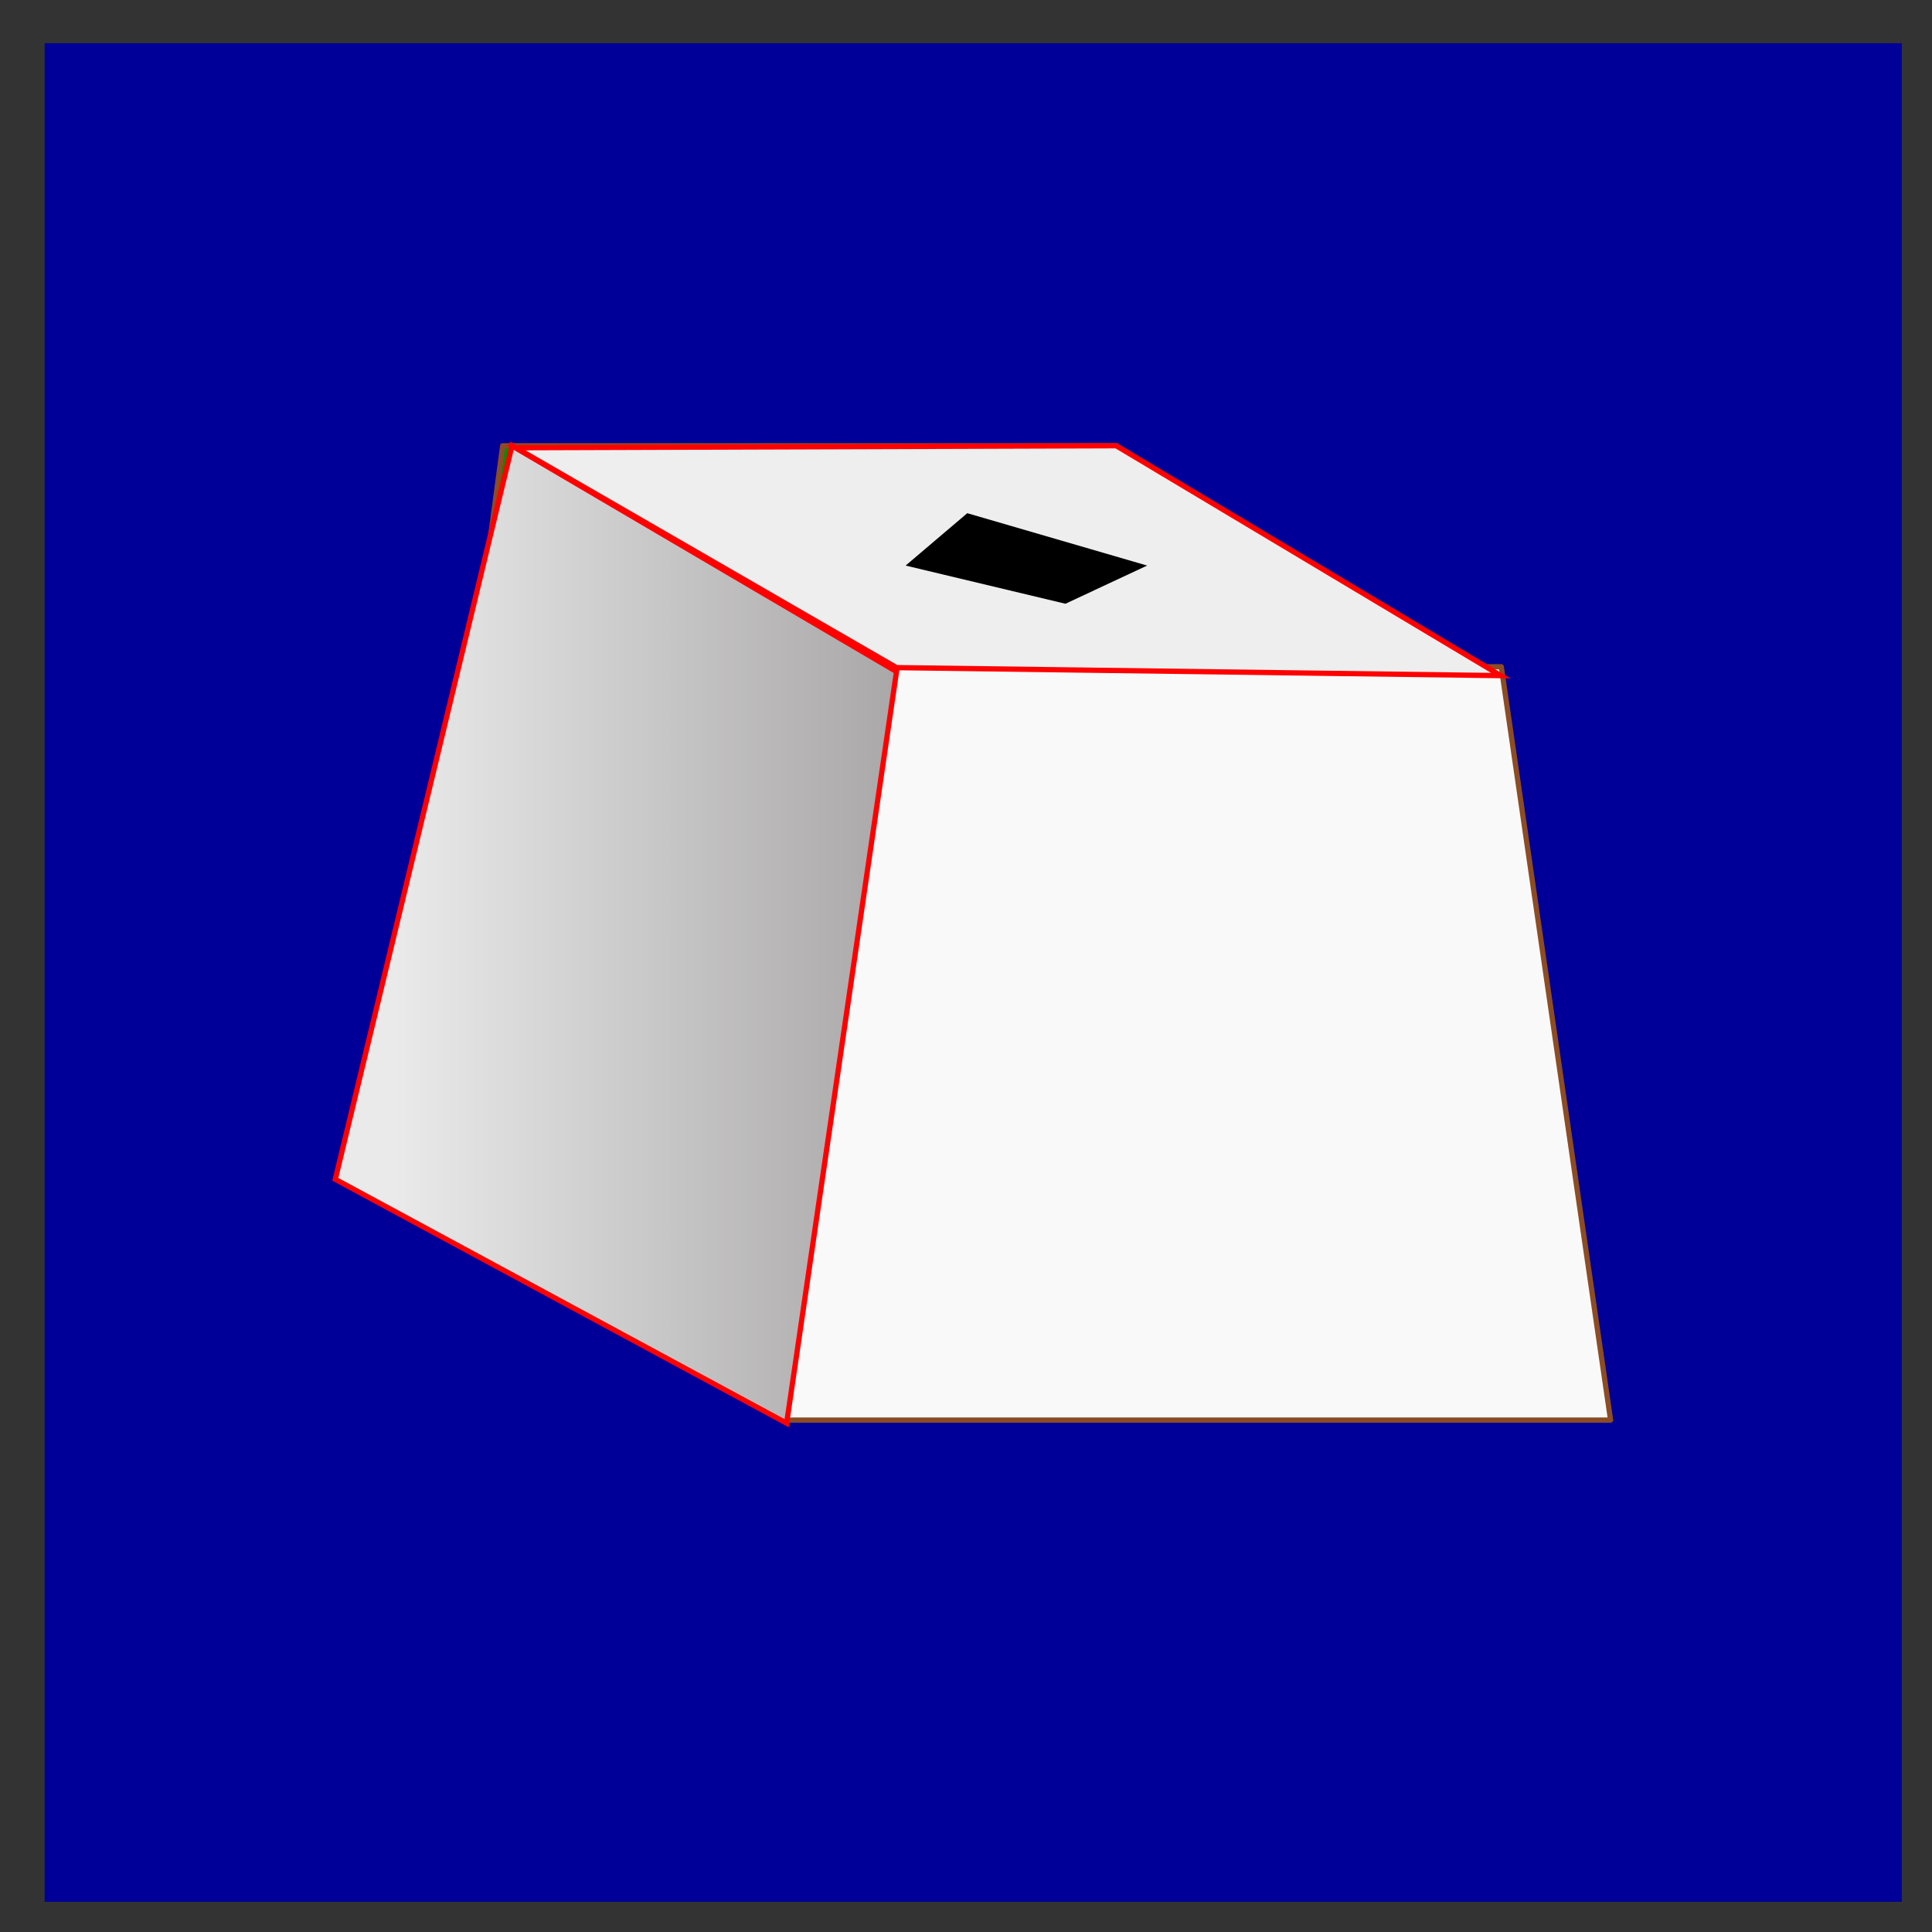 <?xml version="1.0" encoding="UTF-8" standalone="no"?>
<!-- Created with Inkscape (http://www.inkscape.org/) -->
<svg
   xmlns:dc="http://purl.org/dc/elements/1.1/"
   xmlns:cc="http://web.resource.org/cc/"
   xmlns:rdf="http://www.w3.org/1999/02/22-rdf-syntax-ns#"
   xmlns:svg="http://www.w3.org/2000/svg"
   xmlns="http://www.w3.org/2000/svg"
   xmlns:xlink="http://www.w3.org/1999/xlink"
   xmlns:sodipodi="http://inkscape.sourceforge.net/DTD/sodipodi-0.dtd"
   xmlns:inkscape="http://www.inkscape.org/namespaces/inkscape"
   inkscape:export-ydpi="22.500000"
   inkscape:export-xdpi="22.500000"
   inkscape:export-filename="/home/tobgle/filez/pj/gofun/gofun/data/red_key_record_16.png"
   sodipodi:docname="blue_key_stop.svg"
   sodipodi:docbase="/home/tobgle/filez/pj/gofun/gofun/data"
   inkscape:version="0.41"
   sodipodi:version="0.32"
   id="svg1291"
   height="64px"
   width="64px">
  <rect width="100%" height="100%" fill="#333333" stroke="none"/>
  <defs
     id="defs3">
    <linearGradient
       id="linearGradient4356">
      <stop
         id="stop4358"
         offset="0"
         style="stop-color:#eaeaeb;stop-opacity:1;" />
      <stop
         id="stop4360"
         offset="1"
         style="stop-color:#a9a7a7;stop-opacity:1;" />
    </linearGradient>
    <linearGradient
       id="linearGradient2063">
      <stop
         id="stop2065"
         offset="0"
         style="stop-color:#151213;stop-opacity:0;" />
      <stop
         id="stop2067"
         offset="1"
         style="stop-color:#ff0000;stop-opacity:1;" />
    </linearGradient>
    <linearGradient
       gradientUnits="userSpaceOnUse"
       y2="23.123"
       x2="13.22"
       y1="23.123"
       x1="-0.207"
       gradientTransform="matrix(1.247,0,0,2.427,13.321,-25.162)"
       id="linearGradient4362"
       xlink:href="#linearGradient4356"
       inkscape:collect="always" />
  </defs>
  <sodipodi:namedview
     inkscape:window-y="24"
     inkscape:window-x="-2"
     inkscape:window-height="978"
     inkscape:window-width="1280"
     inkscape:grid-bbox="true"
     inkscape:document-units="px"
     showgrid="true"
     inkscape:current-layer="layer1"
     inkscape:cy="30.832634"
     inkscape:cx="32.000000"
     inkscape:zoom="12.562500"
     inkscape:pageshadow="2"
     inkscape:pageopacity="0.0"
     borderopacity="1.0"
     bordercolor="#666666"
     pagecolor="#ffffff"
     id="base" />
  <g
     inkscape:groupmode="layer"
     inkscape:label="Layer 1"
     id="layer1">
    <rect
       y="1.433"
       x="1.478"
       height="61.567"
       width="61.522"
       id="rect7435"
       style="stroke-opacity:1;stroke-dashoffset:0;stroke-miterlimit:4;stroke-linejoin:round;stroke-linecap:round;stroke-width:0;stroke:#8c4c24;fill-rule:nonzero;fill-opacity:1;fill:#000098" />
    <path
       sodipodi:nodetypes="ccccc"
       id="rect2071"
       d="M 16.652,14.766 L 36.994,14.766 L 40.615,39.721 L 13.321,39.721 L 16.652,14.766 z "
       style="fill:#008f00;fill-opacity:1;fill-rule:nonzero;stroke:#8c4c24;stroke-width:0.174;stroke-linecap:round;stroke-linejoin:round;stroke-miterlimit:4;stroke-dashoffset:0;stroke-opacity:1" />
    <path
       sodipodi:nodetypes="ccccc"
       id="path2074"
       d="M 29.39,22.087 L 49.732,22.087 L 53.353,47.042 L 26.058,47.042 L 29.39,22.087 z "
       style="fill:#f9f9fa;fill-opacity:1;fill-rule:nonzero;stroke:#8c4c24;stroke-width:0.174;stroke-linecap:round;stroke-linejoin:round;stroke-miterlimit:4;stroke-dashoffset:0;stroke-opacity:1" />
    <path
       sodipodi:nodetypes="ccccc"
       id="path3596"
       d="M 11.107,39.066 L 26.058,47.146 L 29.698,22.248 L 16.96,14.766 L 11.107,39.066 z "
       style="fill:url(#linearGradient4362);fill-opacity:1;fill-rule:evenodd;stroke:#ff0000;stroke-width:0.174;stroke-linecap:butt;stroke-linejoin:miter;stroke-miterlimit:4;stroke-opacity:1" />
    <path
       id="path4364"
       d="M 17.087,14.832 L 29.698,22.116 L 49.713,22.381 L 36.976,14.766 L 17.087,14.832 z "
       style="fill:#eeeeee;fill-opacity:1;fill-rule:evenodd;stroke:#ff0000;stroke-width:0.174;stroke-linecap:butt;stroke-linejoin:miter;stroke-miterlimit:4;stroke-opacity:1" />
    <path
       id="path5124"
       d="M 43.594,41.981 L 43.594,41.981 z "
       style="fill:none;fill-opacity:0.75;fill-rule:evenodd;stroke:#ff0000;stroke-width:1.74pt;stroke-linecap:butt;stroke-linejoin:miter;stroke-opacity:1" />
    <path
       id="path6647"
       d="M 32.042,17 L 30,18.735 L 35.294,20 L 38,18.735 L 32.042,17 z "
       style="fill:#000000;fill-opacity:1;fill-rule:evenodd;stroke:#ff0000;stroke-width:0;stroke-linecap:butt;stroke-linejoin:miter;stroke-miterlimit:4;stroke-opacity:1" />
  </g>
</svg>
